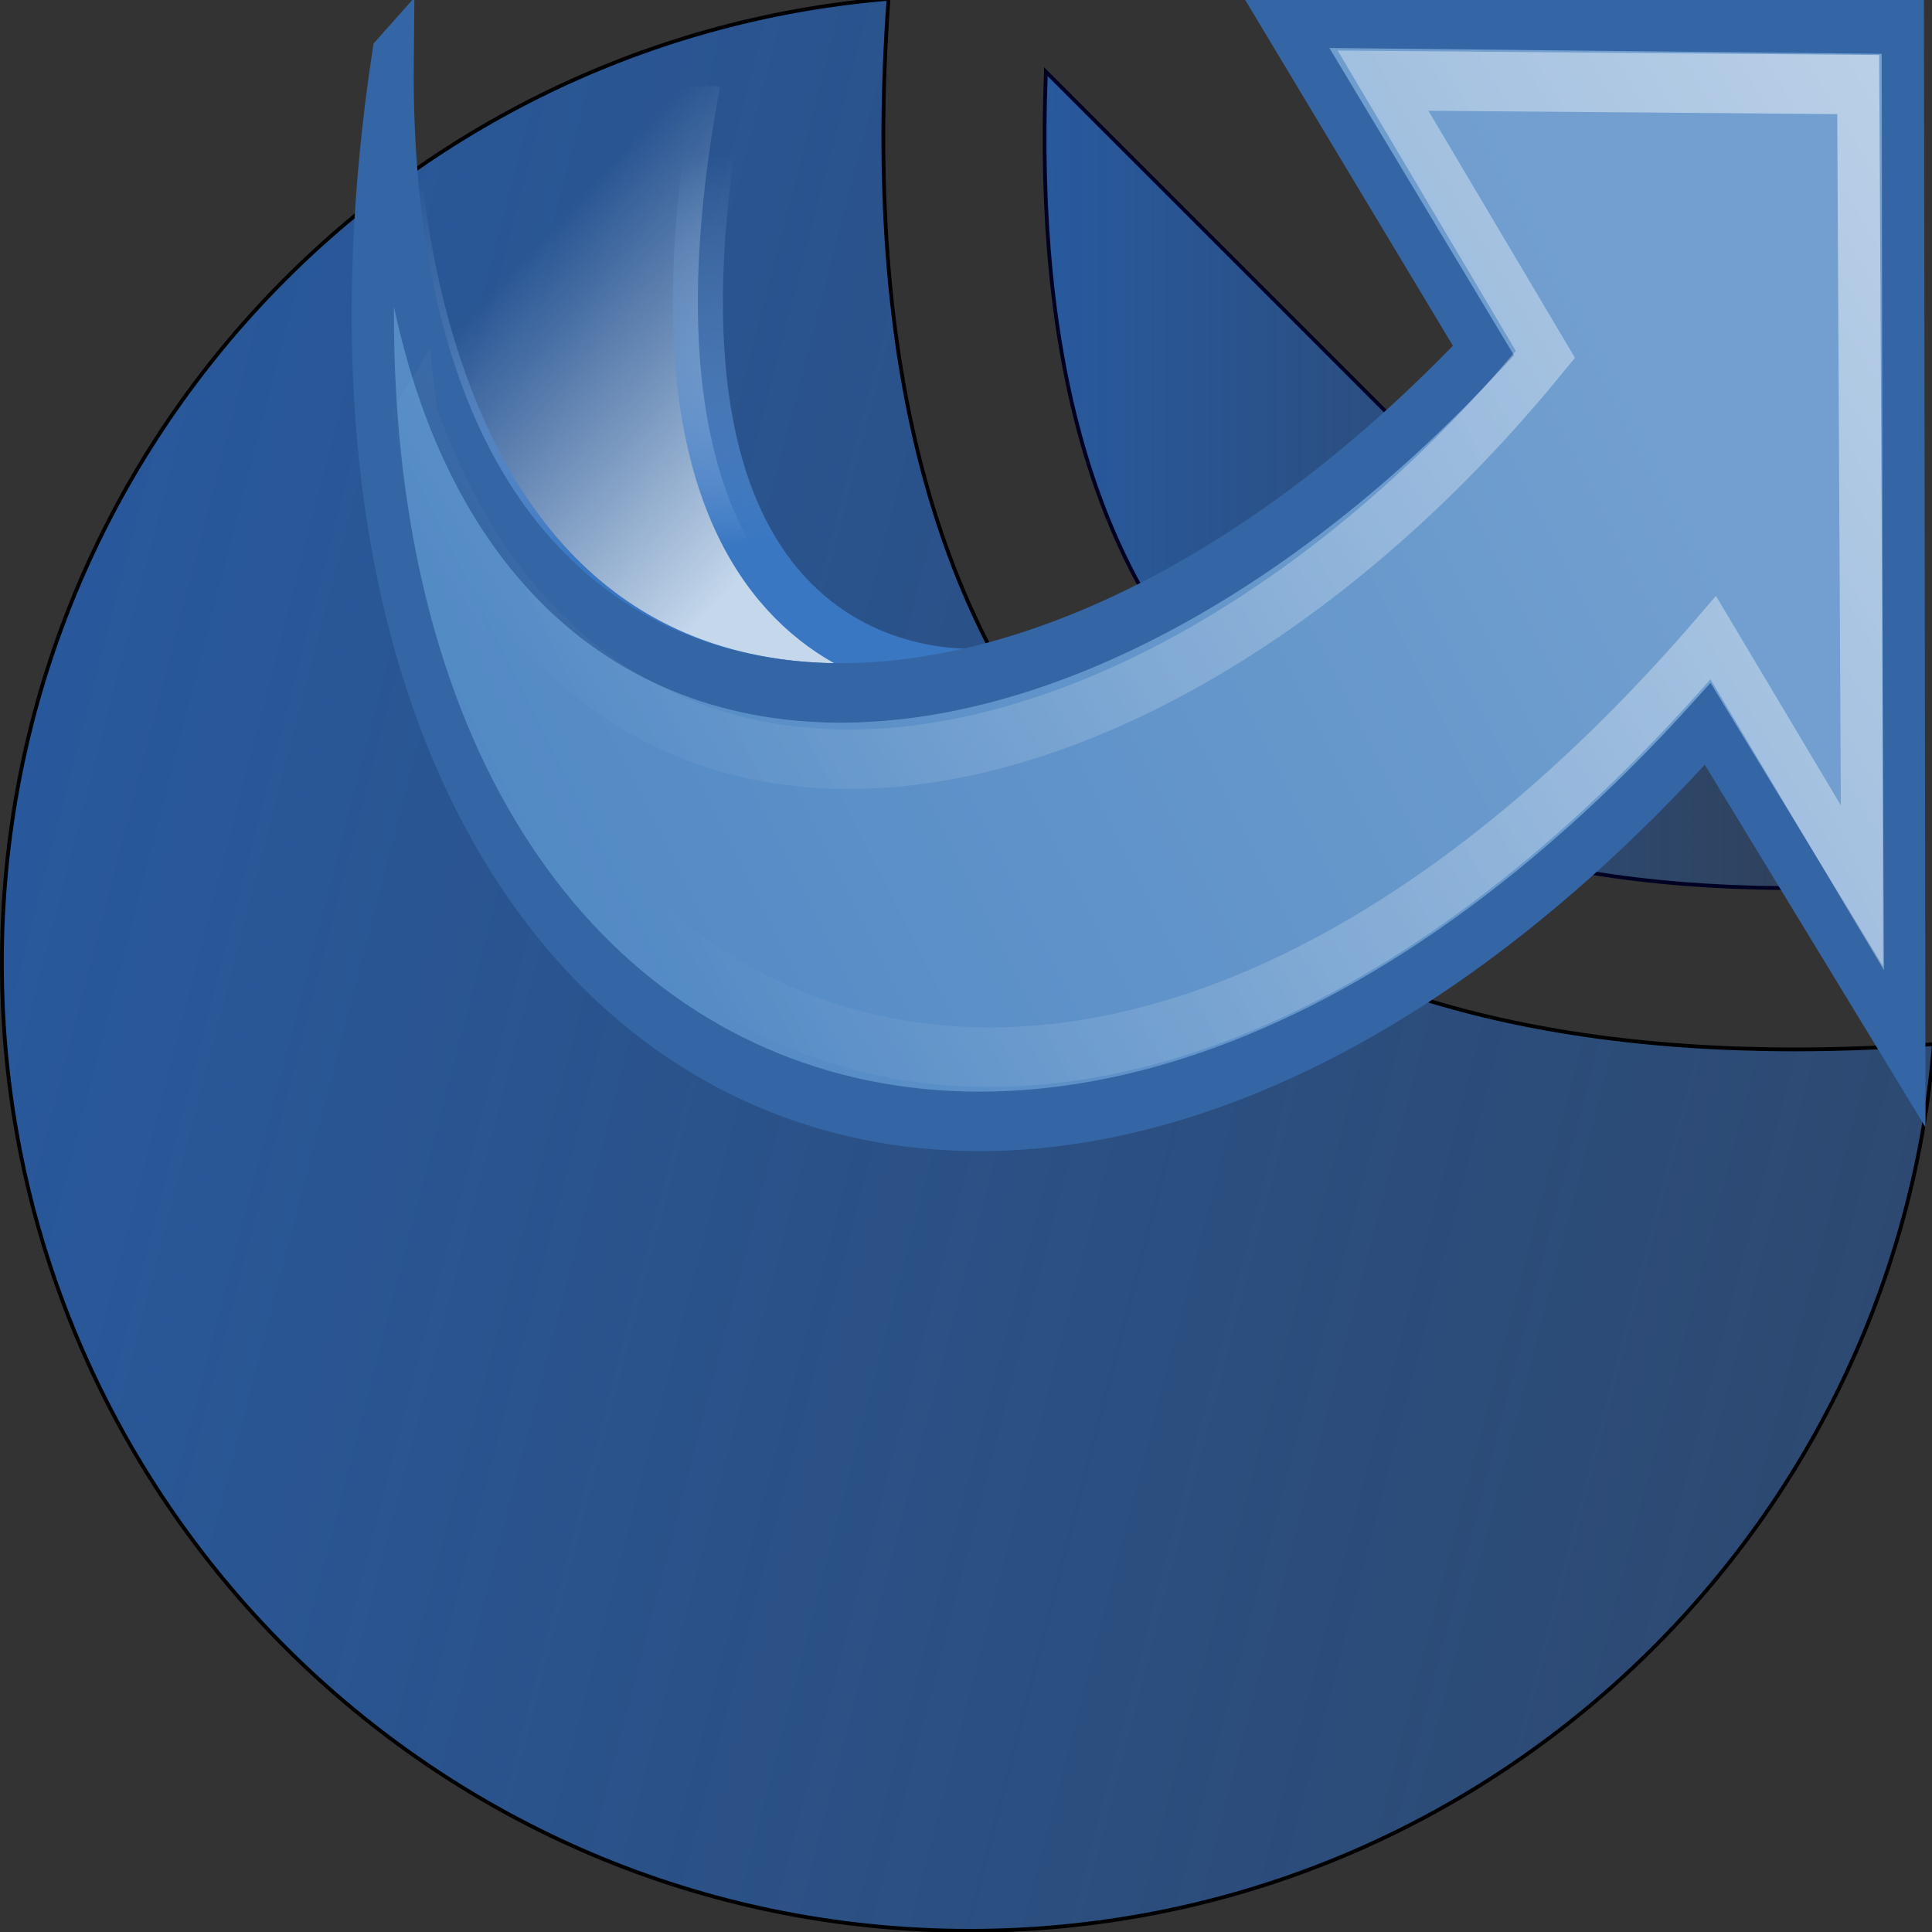 <?xml version="1.0" encoding="UTF-8" standalone="no"?>
<!-- Generator: Adobe Illustrator 19.0.0, SVG Export Plug-In . SVG Version: 6.00 Build 0)  -->

<svg
   version="1.1"
   id="Layer_1"
   x="0px"
   y="0px"
   viewBox="0 0 64 64"
   xml:space="preserve"
   inkscape:version="1.1.2 (b8e25be8, 2022-02-05)"
   sodipodi:docname="popup_sticker.svg"
   width="64"
   height="64"
   xmlns:inkscape="http://www.inkscape.org/namespaces/inkscape"
   xmlns:sodipodi="http://sodipodi.sourceforge.net/DTD/sodipodi-0.dtd"
   xmlns:xlink="http://www.w3.org/1999/xlink"
   xmlns="http://www.w3.org/2000/svg"
   xmlns:svg="http://www.w3.org/2000/svg"
   xmlns:rdf="http://www.w3.org/1999/02/22-rdf-syntax-ns#"
   xmlns:cc="http://creativecommons.org/ns#"
   xmlns:dc="http://purl.org/dc/elements/1.1/"><rect x="0" y="0" width="64" height="64" fill="#333333" stroke="none"/><defs
     id="defs47"><linearGradient
       inkscape:collect="always"
       id="linearGradient4227"><stop
         style="stop-color:#285aa0;stop-opacity:1;"
         offset="0"
         id="stop4229" /><stop
         style="stop-color:#285aa0;stop-opacity:0;"
         offset="1"
         id="stop4231" /></linearGradient><linearGradient
       inkscape:collect="always"
       id="linearGradient4219"><stop
         style="stop-color:#285aa0;stop-opacity:1;"
         offset="0"
         id="stop4221" /><stop
         style="stop-color:#285aa0;stop-opacity:0;"
         offset="1"
         id="stop4223" /></linearGradient><linearGradient
       inkscape:collect="always"
       xlink:href="#linearGradient4219"
       id="linearGradient4225"
       x1="276.323"
       y1="127.501"
       x2="492.673"
       y2="127.501"
       gradientUnits="userSpaceOnUse" /><linearGradient
       inkscape:collect="always"
       xlink:href="#linearGradient4227"
       id="linearGradient4233"
       x1="0"
       y1="256"
       x2="512"
       y2="256"
       gradientUnits="userSpaceOnUse" /><linearGradient
       inkscape:collect="always"
       xlink:href="#linearGradient4227"
       id="linearGradient4235"
       gradientUnits="userSpaceOnUse"
       x1="-54.237"
       y1="229.966"
       x2="1210.576"
       y2="557.559" /><linearGradient
       inkscape:collect="always"
       xlink:href="#linearGradient4219"
       id="linearGradient4237"
       gradientUnits="userSpaceOnUse"
       x1="269.814"
       y1="173.061"
       x2="601.148"
       y2="173.061" /><linearGradient
       id="linearGradient2380"><stop
         style="stop-color:#b9cfe7;stop-opacity:1"
         offset="0"
         id="stop2382" /><stop
         style="stop-color:#729fcf;stop-opacity:1"
         offset="1"
         id="stop2384" /></linearGradient><linearGradient
       inkscape:collect="always"
       id="linearGradient2871"><stop
         style="stop-color:#3465a4;stop-opacity:1;"
         offset="0"
         id="stop2873" /><stop
         style="stop-color:#3465a4;stop-opacity:1"
         offset="1"
         id="stop2875" /></linearGradient><linearGradient
       inkscape:collect="always"
       xlink:href="#linearGradient2690"
       id="linearGradient2696"
       x1="32.648"
       y1="30.749"
       x2="37.124"
       y2="24.842"
       gradientUnits="userSpaceOnUse"
       gradientTransform="matrix(-11.203,0,0,15.758,578.035,-796.65)" /><linearGradient
       inkscape:collect="always"
       id="linearGradient2690"><stop
         style="stop-color:#c4d7eb;stop-opacity:1;"
         offset="0"
         id="stop2692" /><stop
         style="stop-color:#c4d7eb;stop-opacity:0;"
         offset="1"
         id="stop2694" /></linearGradient><linearGradient
       inkscape:collect="always"
       xlink:href="#linearGradient2682"
       id="linearGradient2688"
       x1="36.714"
       y1="31.456"
       x2="37.124"
       y2="24.842"
       gradientUnits="userSpaceOnUse"
       gradientTransform="matrix(-11.203,0,0,15.758,578.035,-796.65)" /><linearGradient
       id="linearGradient2682"><stop
         style="stop-color:#3977c3;stop-opacity:1;"
         offset="0"
         id="stop2684" /><stop
         style="stop-color:#89aedc;stop-opacity:0;"
         offset="1"
         id="stop2686" /></linearGradient><linearGradient
       inkscape:collect="always"
       xlink:href="#linearGradient2797"
       id="linearGradient1493"
       gradientUnits="userSpaceOnUse"
       x1="5.965"
       y1="26.048"
       x2="52.854"
       y2="26.048" /><linearGradient
       inkscape:collect="always"
       id="linearGradient2797"><stop
         style="stop-color:#ffffff;stop-opacity:1;"
         offset="0"
         id="stop2799" /><stop
         style="stop-color:#ffffff;stop-opacity:0;"
         offset="1"
         id="stop2801" /></linearGradient><linearGradient
       inkscape:collect="always"
       xlink:href="#linearGradient2402"
       id="linearGradient2408"
       x1="18.936"
       y1="23.668"
       x2="53.589"
       y2="26.649"
       gradientUnits="userSpaceOnUse" /><linearGradient
       id="linearGradient2402"><stop
         style="stop-color:#729fcf;stop-opacity:1;"
         offset="0"
         id="stop2404" /><stop
         style="stop-color:#528ac5;stop-opacity:1;"
         offset="1"
         id="stop2406" /></linearGradient><linearGradient
       inkscape:collect="always"
       xlink:href="#linearGradient2871"
       id="linearGradient1501-3"
       gradientUnits="userSpaceOnUse"
       x1="46.835"
       y1="45.264"
       x2="45.38"
       y2="50.94" /><linearGradient
       inkscape:collect="always"
       xlink:href="#linearGradient2402"
       id="linearGradient6726"
       gradientUnits="userSpaceOnUse"
       x1="18.936"
       y1="23.668"
       x2="53.589"
       y2="26.649" /><linearGradient
       inkscape:collect="always"
       xlink:href="#linearGradient2871"
       id="linearGradient6728"
       gradientUnits="userSpaceOnUse"
       x1="46.835"
       y1="45.264"
       x2="45.38"
       y2="50.94" /></defs><sodipodi:namedview
     pagecolor="#ffffff"
     bordercolor="#666666"
     borderopacity="1"
     objecttolerance="10"
     gridtolerance="10"
     guidetolerance="10"
     inkscape:pageopacity="0"
     inkscape:pageshadow="2"
     inkscape:window-width="1378"
     inkscape:window-height="787"
     id="namedview45"
     showgrid="false"
     inkscape:zoom="3.9864863"
     inkscape:cx="46.908477"
     inkscape:cy="35.745765"
     inkscape:window-x="1669"
     inkscape:window-y="174"
     inkscape:window-maximized="0"
     inkscape:current-layer="g4239"
     fit-margin-top="0"
     fit-margin-left="0"
     fit-margin-right="0"
     fit-margin-bottom="0"
     inkscape:pagecheckerboard="0" /><g
     id="g4239"
     transform="matrix(0.125,0,0,0.125,0,56.023)"
     style="stroke-width:1;stroke-miterlimit:4;stroke-dasharray:none"><g
       transform="translate(0.5,-448.5)"
       id="g5"
       style="fill:url(#linearGradient4225);fill-opacity:1;stroke-width:1;stroke-miterlimit:4;stroke-dasharray:none"><path
         inkscape:connector-curvature="0"
         d="m 276.681,19.326 c -3.03,76.189 13.18,132.554 48.308,167.682 35.131,35.131 91.49,51.342 167.684,48.31 L 276.681,19.326 Z"
         id="path7"
         style="fill:url(#linearGradient4237);fill-opacity:1;stroke:#000023;stroke-opacity:1;stroke-width:1;stroke-miterlimit:4;stroke-dasharray:none" /></g><g
       transform="translate(0.5,-448.5)"
       id="g11"
       style="fill:url(#linearGradient4233);fill-opacity:1;stroke-width:1;stroke-miterlimit:4;stroke-dasharray:none"><path
         inkscape:connector-curvature="0"
         d="M 475.26,278.421 C 396.036,278.424 335.443,257.909 294.766,217.233 248.021,170.488 227.919,97.399 234.968,0 103.388,10.915 0,121.151 0,255.548 0,397.182 114.818,512 256.452,512 390.849,512 501.085,408.61 512,277.029 c -12.65,0.915 -24.917,1.392 -36.74,1.392 z"
         id="path13"
         style="fill:url(#linearGradient4235);fill-opacity:1;stroke:#000000;stroke-width:1;stroke-miterlimit:4;stroke-dasharray:none;stroke-opacity:1" /></g><path
       sodipodi:nodetypes="cccc"
       inkscape:r_cy="true"
       inkscape:r_cx="true"
       id="path2839"
       d="m 260.148,-269.733 c 0,0 -100.127,9.849 -69.319,-155.613 h -87.114 c 0,23.678 6.592,187.13 156.433,155.613 z"
       style="color:#000000;display:block;overflow:visible;visibility:visible;fill:url(#linearGradient2696);fill-opacity:1;fill-rule:nonzero;stroke:url(#linearGradient2688);stroke-width:13.287;stroke-linecap:butt;stroke-linejoin:miter;stroke-miterlimit:4;stroke-dasharray:none;stroke-dashoffset:0;stroke-opacity:1;marker:none;marker-start:none;marker-mid:none;marker-end:none" /><g
       style="color:#000000;display:block;overflow:visible;visibility:visible;fill:url(#linearGradient2408);fill-opacity:1;fill-rule:nonzero;stroke:url(#linearGradient1501-3);stroke-width:1.319;stroke-linecap:butt;stroke-linejoin:miter;stroke-miterlimit:4;stroke-dasharray:none;stroke-dashoffset:0;stroke-opacity:1;marker:none;marker-start:none;marker-mid:none;marker-end:none"
       inkscape:r_cy="true"
       inkscape:r_cx="true"
       transform="matrix(-6.487,7.709,-5.481,-9.125,666.774,-315.456)"
       id="g2779"><path
         inkscape:r_cy="true"
         inkscape:r_cx="true"
         style="color:#000000;display:block;overflow:visible;visibility:visible;opacity:1;fill:url(#linearGradient6726);fill-opacity:1;fill-rule:nonzero;stroke:url(#linearGradient6728);stroke-width:1.319;stroke-linecap:butt;stroke-linejoin:miter;stroke-miterlimit:4;stroke-dasharray:none;stroke-dashoffset:0;stroke-opacity:1;marker:none;marker-start:none;marker-mid:none;marker-end:none"
         d="M 44.307,50.23 C 62.821,35.819 49.665,13.412 22.462,12.498 L 22.399,3.069 7.794,20.424 22.462,33.006 c 0,0 0,-9.668 0,-9.668 18.83,0.999 32.982,14.072 21.844,26.892 z"
         id="path2781"
         sodipodi:nodetypes="ccccccc" /></g><g
       id="g2793"
       transform="matrix(-5.697,6.771,-4.813,-8.014,622.547,-315.374)"
       inkscape:r_cx="true"
       inkscape:r_cy="true"
       style="opacity:0.5;fill:none;fill-opacity:1;stroke:#ffffff;stroke-opacity:1"><path
         sodipodi:nodetypes="ccccccc"
         id="path2795"
         d="M 51.09,45.944 C 60.21,30.724 46.632,12.201 19.485,11.949 L 19.513,3.703 6.534,19.297 19.368,30.269 c 0,0 0.056,-9.007 0.056,-9.007 17.528,-0.224 35.195,10.103 31.667,24.682 z"
         style="color:#000000;display:block;overflow:visible;visibility:visible;opacity:1;fill:none;fill-opacity:1;fill-rule:nonzero;stroke:url(#linearGradient1493);stroke-width:1.502;stroke-linecap:butt;stroke-linejoin:miter;stroke-miterlimit:4;stroke-dasharray:none;stroke-dashoffset:0;stroke-opacity:1;marker:none;marker-start:none;marker-mid:none;marker-end:none"
         inkscape:r_cx="true"
         inkscape:r_cy="true" /></g></g><g
     id="g15"
     transform="translate(0.5,-448.5)" /><g
     id="g17"
     transform="translate(0.5,-448.5)" /><g
     id="g19"
     transform="translate(0.5,-448.5)" /><g
     id="g21"
     transform="translate(0.5,-448.5)" /><g
     id="g23"
     transform="translate(0.5,-448.5)" /><g
     id="g25"
     transform="translate(0.5,-448.5)" /><g
     id="g27"
     transform="translate(0.5,-448.5)" /><g
     id="g29"
     transform="translate(0.5,-448.5)" /><g
     id="g31"
     transform="translate(0.5,-448.5)" /><g
     id="g33"
     transform="translate(0.5,-448.5)" /><g
     id="g35"
     transform="translate(0.5,-448.5)" /><g
     id="g37"
     transform="translate(0.5,-448.5)" /><g
     id="g39"
     transform="translate(0.5,-448.5)" /><g
     id="g41"
     transform="translate(0.5,-448.5)" /><g
     id="g43"
     transform="translate(0.5,-448.5)" /></svg>
